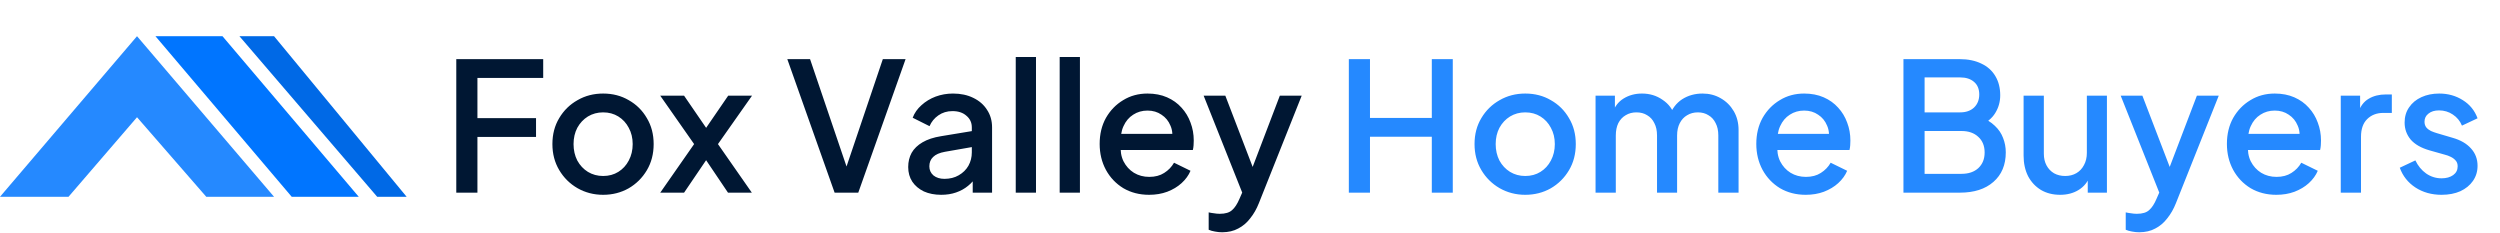 <svg width="279" height="26" viewBox="0 0 279 26" fill="none" xmlns="http://www.w3.org/2000/svg">
<path d="M15.291 4.039L0 21.961H7.646L15.291 13.082L23.019 21.961H30.583L15.291 4.039Z" fill="#2589FF"/>
<path d="M17.347 4.039L32.556 21.961H40.037L24.828 4.039H17.347Z" fill="#0075FF"/>
<path d="M26.719 4.039H30.583L45.381 21.961H42.093L26.719 4.039Z" fill="#0069E6"/>
<path d="M50.921 21.5V6.6H60.621V8.7H53.281V13.18H59.821V15.28H53.281V21.5H50.921ZM67.308 21.74C66.268 21.74 65.314 21.493 64.448 21C63.594 20.507 62.914 19.833 62.408 18.98C61.901 18.127 61.648 17.16 61.648 16.08C61.648 14.987 61.901 14.02 62.408 13.18C62.914 12.327 63.594 11.66 64.448 11.18C65.301 10.687 66.254 10.44 67.308 10.44C68.374 10.44 69.328 10.687 70.168 11.18C71.021 11.66 71.695 12.327 72.188 13.18C72.695 14.02 72.948 14.987 72.948 16.08C72.948 17.173 72.695 18.147 72.188 19C71.681 19.853 71.001 20.527 70.148 21.02C69.294 21.5 68.348 21.74 67.308 21.74ZM67.308 19.64C67.948 19.64 68.514 19.487 69.008 19.18C69.501 18.873 69.888 18.453 70.168 17.92C70.461 17.373 70.608 16.76 70.608 16.08C70.608 15.4 70.461 14.793 70.168 14.26C69.888 13.727 69.501 13.307 69.008 13C68.514 12.693 67.948 12.54 67.308 12.54C66.681 12.54 66.115 12.693 65.608 13C65.115 13.307 64.721 13.727 64.428 14.26C64.148 14.793 64.008 15.4 64.008 16.08C64.008 16.76 64.148 17.373 64.428 17.92C64.721 18.453 65.115 18.873 65.608 19.18C66.115 19.487 66.681 19.64 67.308 19.64ZM73.684 21.5L77.464 16.08L73.684 10.68H76.344L79.444 15.2H78.164L81.264 10.68H83.924L80.124 16.08L83.904 21.5H81.244L78.184 16.96H79.424L76.344 21.5H73.684ZM93.143 21.5L87.863 6.6H90.403L94.723 19.32H94.223L98.523 6.6H101.063L95.783 21.5H93.143ZM105.035 21.74C104.302 21.74 103.655 21.613 103.095 21.36C102.548 21.093 102.122 20.733 101.815 20.28C101.508 19.813 101.355 19.267 101.355 18.64C101.355 18.053 101.482 17.527 101.735 17.06C102.002 16.593 102.408 16.2 102.955 15.88C103.502 15.56 104.188 15.333 105.015 15.2L108.775 14.58V16.36L105.455 16.94C104.855 17.047 104.415 17.24 104.135 17.52C103.855 17.787 103.715 18.133 103.715 18.56C103.715 18.973 103.868 19.313 104.175 19.58C104.495 19.833 104.902 19.96 105.395 19.96C106.008 19.96 106.542 19.827 106.995 19.56C107.462 19.293 107.822 18.94 108.075 18.5C108.328 18.047 108.455 17.547 108.455 17V14.22C108.455 13.687 108.255 13.253 107.855 12.92C107.468 12.573 106.948 12.4 106.295 12.4C105.695 12.4 105.168 12.56 104.715 12.88C104.275 13.187 103.948 13.587 103.735 14.08L101.855 13.14C102.055 12.607 102.382 12.14 102.835 11.74C103.288 11.327 103.815 11.007 104.415 10.78C105.028 10.553 105.675 10.44 106.355 10.44C107.208 10.44 107.962 10.6 108.615 10.92C109.282 11.24 109.795 11.687 110.155 12.26C110.528 12.82 110.715 13.473 110.715 14.22V21.5H108.555V19.54L109.015 19.6C108.762 20.04 108.435 20.42 108.035 20.74C107.648 21.06 107.202 21.307 106.695 21.48C106.202 21.653 105.648 21.74 105.035 21.74ZM113.357 21.5V6.36H115.617V21.5H113.357ZM118.26 21.5V6.36H120.52V21.5H118.26ZM128.242 21.74C127.162 21.74 126.202 21.493 125.362 21C124.535 20.493 123.889 19.813 123.422 18.96C122.955 18.093 122.722 17.127 122.722 16.06C122.722 14.967 122.955 14 123.422 13.16C123.902 12.32 124.542 11.66 125.342 11.18C126.142 10.687 127.049 10.44 128.062 10.44C128.875 10.44 129.602 10.58 130.242 10.86C130.882 11.14 131.422 11.527 131.862 12.02C132.302 12.5 132.635 13.053 132.862 13.68C133.102 14.307 133.222 14.973 133.222 15.68C133.222 15.853 133.215 16.033 133.202 16.22C133.189 16.407 133.162 16.58 133.122 16.74H124.502V14.94H131.842L130.762 15.76C130.895 15.107 130.849 14.527 130.622 14.02C130.409 13.5 130.075 13.093 129.622 12.8C129.182 12.493 128.662 12.34 128.062 12.34C127.462 12.34 126.929 12.493 126.462 12.8C125.995 13.093 125.635 13.52 125.382 14.08C125.129 14.627 125.029 15.293 125.082 16.08C125.015 16.813 125.115 17.453 125.382 18C125.662 18.547 126.049 18.973 126.542 19.28C127.049 19.587 127.622 19.74 128.262 19.74C128.915 19.74 129.469 19.593 129.922 19.3C130.389 19.007 130.755 18.627 131.022 18.16L132.862 19.06C132.649 19.567 132.315 20.027 131.862 20.44C131.422 20.84 130.889 21.16 130.262 21.4C129.649 21.627 128.975 21.74 128.242 21.74ZM136.388 25.92C136.121 25.92 135.854 25.893 135.588 25.84C135.334 25.8 135.101 25.733 134.888 25.64V23.7C135.048 23.74 135.241 23.773 135.468 23.8C135.694 23.84 135.914 23.86 136.128 23.86C136.754 23.86 137.214 23.72 137.508 23.44C137.814 23.173 138.088 22.753 138.328 22.18L139.048 20.54L139.008 22.44L134.328 10.68H136.748L140.208 19.7H139.388L142.828 10.68H145.268L140.488 22.68C140.234 23.32 139.914 23.88 139.528 24.36C139.154 24.853 138.708 25.233 138.188 25.5C137.681 25.78 137.081 25.92 136.388 25.92Z" fill="#001733"/>
<path d="M150.53 21.5V6.6H152.89V13.16H159.79V6.6H162.13V21.5H159.79V15.26H152.89V21.5H150.53ZM170.218 21.74C169.178 21.74 168.225 21.493 167.358 21C166.505 20.507 165.825 19.833 165.318 18.98C164.811 18.127 164.558 17.16 164.558 16.08C164.558 14.987 164.811 14.02 165.318 13.18C165.825 12.327 166.505 11.66 167.358 11.18C168.211 10.687 169.165 10.44 170.218 10.44C171.285 10.44 172.238 10.687 173.078 11.18C173.931 11.66 174.605 12.327 175.098 13.18C175.605 14.02 175.858 14.987 175.858 16.08C175.858 17.173 175.605 18.147 175.098 19C174.591 19.853 173.911 20.527 173.058 21.02C172.205 21.5 171.258 21.74 170.218 21.74ZM170.218 19.64C170.858 19.64 171.425 19.487 171.918 19.18C172.411 18.873 172.798 18.453 173.078 17.92C173.371 17.373 173.518 16.76 173.518 16.08C173.518 15.4 173.371 14.793 173.078 14.26C172.798 13.727 172.411 13.307 171.918 13C171.425 12.693 170.858 12.54 170.218 12.54C169.591 12.54 169.025 12.693 168.518 13C168.025 13.307 167.631 13.727 167.338 14.26C167.058 14.793 166.918 15.4 166.918 16.08C166.918 16.76 167.058 17.373 167.338 17.92C167.631 18.453 168.025 18.873 168.518 19.18C169.025 19.487 169.591 19.64 170.218 19.64ZM178.064 21.5V10.68H180.224V13.02L179.944 12.66C180.171 11.927 180.584 11.373 181.184 11C181.784 10.627 182.471 10.44 183.244 10.44C184.111 10.44 184.878 10.673 185.544 11.14C186.224 11.593 186.678 12.2 186.904 12.96L186.264 13.02C186.584 12.153 187.071 11.507 187.724 11.08C188.391 10.653 189.151 10.44 190.004 10.44C190.751 10.44 191.424 10.613 192.024 10.96C192.638 11.307 193.124 11.787 193.484 12.4C193.844 13.013 194.024 13.713 194.024 14.5V21.5H191.764V15.12C191.764 14.573 191.664 14.113 191.464 13.74C191.278 13.353 191.011 13.06 190.664 12.86C190.331 12.647 189.938 12.54 189.484 12.54C189.031 12.54 188.631 12.647 188.284 12.86C187.938 13.06 187.664 13.353 187.464 13.74C187.264 14.127 187.164 14.587 187.164 15.12V21.5H184.924V15.12C184.924 14.573 184.824 14.113 184.624 13.74C184.438 13.353 184.171 13.06 183.824 12.86C183.491 12.647 183.091 12.54 182.624 12.54C182.171 12.54 181.771 12.647 181.424 12.86C181.078 13.06 180.804 13.353 180.604 13.74C180.418 14.127 180.324 14.587 180.324 15.12V21.5H178.064ZM201.523 21.74C200.443 21.74 199.483 21.493 198.643 21C197.817 20.493 197.17 19.813 196.703 18.96C196.237 18.093 196.003 17.127 196.003 16.06C196.003 14.967 196.237 14 196.703 13.16C197.183 12.32 197.823 11.66 198.623 11.18C199.423 10.687 200.33 10.44 201.343 10.44C202.157 10.44 202.883 10.58 203.523 10.86C204.163 11.14 204.703 11.527 205.143 12.02C205.583 12.5 205.917 13.053 206.143 13.68C206.383 14.307 206.503 14.973 206.503 15.68C206.503 15.853 206.497 16.033 206.483 16.22C206.47 16.407 206.443 16.58 206.403 16.74H197.783V14.94H205.123L204.043 15.76C204.177 15.107 204.13 14.527 203.903 14.02C203.69 13.5 203.357 13.093 202.903 12.8C202.463 12.493 201.943 12.34 201.343 12.34C200.743 12.34 200.21 12.493 199.743 12.8C199.277 13.093 198.917 13.52 198.663 14.08C198.41 14.627 198.31 15.293 198.363 16.08C198.297 16.813 198.397 17.453 198.663 18C198.943 18.547 199.33 18.973 199.823 19.28C200.33 19.587 200.903 19.74 201.543 19.74C202.197 19.74 202.75 19.593 203.203 19.3C203.67 19.007 204.037 18.627 204.303 18.16L206.143 19.06C205.93 19.567 205.597 20.027 205.143 20.44C204.703 20.84 204.17 21.16 203.543 21.4C202.93 21.627 202.257 21.74 201.523 21.74ZM212.425 21.5V6.6H218.705C219.638 6.6 220.445 6.767 221.125 7.1C221.805 7.42 222.325 7.887 222.685 8.5C223.045 9.1 223.225 9.813 223.225 10.64C223.225 11.36 223.038 12.02 222.665 12.62C222.305 13.207 221.738 13.673 220.965 14.02V13.02C221.645 13.287 222.198 13.627 222.625 14.04C223.052 14.44 223.358 14.893 223.545 15.4C223.745 15.907 223.845 16.44 223.845 17C223.845 18.4 223.385 19.5 222.465 20.3C221.558 21.1 220.312 21.5 218.725 21.5H212.425ZM214.785 19.4H218.905C219.692 19.4 220.318 19.187 220.785 18.76C221.252 18.32 221.485 17.74 221.485 17.02C221.485 16.287 221.252 15.707 220.785 15.28C220.318 14.84 219.692 14.62 218.905 14.62H214.785V19.4ZM214.785 12.54H218.765C219.405 12.54 219.918 12.36 220.305 12C220.692 11.627 220.885 11.14 220.885 10.54C220.885 9.94 220.692 9.473 220.305 9.14C219.918 8.807 219.405 8.64 218.765 8.64H214.785V12.54ZM229.913 21.74C229.099 21.74 228.386 21.56 227.773 21.2C227.159 20.827 226.679 20.313 226.333 19.66C225.999 18.993 225.833 18.227 225.833 17.36V10.68H228.093V17.16C228.093 17.653 228.193 18.087 228.393 18.46C228.593 18.833 228.873 19.127 229.233 19.34C229.593 19.54 230.006 19.64 230.473 19.64C230.953 19.64 231.373 19.533 231.733 19.32C232.093 19.107 232.373 18.807 232.573 18.42C232.786 18.033 232.893 17.58 232.893 17.06V10.68H235.133V21.5H232.993V19.38L233.233 19.66C232.979 20.327 232.559 20.84 231.973 21.2C231.386 21.56 230.699 21.74 229.913 21.74ZM238.731 25.92C238.465 25.92 238.198 25.893 237.931 25.84C237.678 25.8 237.445 25.733 237.231 25.64V23.7C237.391 23.74 237.585 23.773 237.811 23.8C238.038 23.84 238.258 23.86 238.471 23.86C239.098 23.86 239.558 23.72 239.851 23.44C240.158 23.173 240.431 22.753 240.671 22.18L241.391 20.54L241.351 22.44L236.671 10.68H239.091L242.551 19.7H241.731L245.171 10.68H247.611L242.831 22.68C242.578 23.32 242.258 23.88 241.871 24.36C241.498 24.853 241.051 25.233 240.531 25.5C240.025 25.78 239.425 25.92 238.731 25.92ZM254.043 21.74C252.963 21.74 252.003 21.493 251.163 21C250.336 20.493 249.689 19.813 249.223 18.96C248.756 18.093 248.523 17.127 248.523 16.06C248.523 14.967 248.756 14 249.223 13.16C249.703 12.32 250.343 11.66 251.143 11.18C251.943 10.687 252.849 10.44 253.863 10.44C254.676 10.44 255.403 10.58 256.043 10.86C256.683 11.14 257.223 11.527 257.663 12.02C258.103 12.5 258.436 13.053 258.663 13.68C258.903 14.307 259.023 14.973 259.023 15.68C259.023 15.853 259.016 16.033 259.003 16.22C258.989 16.407 258.963 16.58 258.923 16.74H250.303V14.94H257.643L256.563 15.76C256.696 15.107 256.649 14.527 256.423 14.02C256.209 13.5 255.876 13.093 255.423 12.8C254.983 12.493 254.463 12.34 253.863 12.34C253.263 12.34 252.729 12.493 252.263 12.8C251.796 13.093 251.436 13.52 251.183 14.08C250.929 14.627 250.829 15.293 250.883 16.08C250.816 16.813 250.916 17.453 251.183 18C251.463 18.547 251.849 18.973 252.343 19.28C252.849 19.587 253.423 19.74 254.063 19.74C254.716 19.74 255.269 19.593 255.723 19.3C256.189 19.007 256.556 18.627 256.823 18.16L258.663 19.06C258.449 19.567 258.116 20.027 257.663 20.44C257.223 20.84 256.689 21.16 256.063 21.4C255.449 21.627 254.776 21.74 254.043 21.74ZM261.228 21.5V10.68H263.388V12.86L263.188 12.54C263.428 11.833 263.815 11.327 264.348 11.02C264.882 10.7 265.522 10.54 266.268 10.54H266.928V12.6H265.988C265.242 12.6 264.635 12.833 264.168 13.3C263.715 13.753 263.488 14.407 263.488 15.26V21.5H261.228ZM272.475 21.74C271.368 21.74 270.395 21.467 269.555 20.92C268.728 20.373 268.148 19.64 267.815 18.72L269.555 17.9C269.848 18.513 270.248 19 270.755 19.36C271.275 19.72 271.848 19.9 272.475 19.9C273.008 19.9 273.441 19.78 273.775 19.54C274.108 19.3 274.275 18.973 274.275 18.56C274.275 18.293 274.201 18.08 274.055 17.92C273.908 17.747 273.721 17.607 273.495 17.5C273.281 17.393 273.061 17.313 272.835 17.26L271.135 16.78C270.201 16.513 269.501 16.113 269.035 15.58C268.581 15.033 268.355 14.4 268.355 13.68C268.355 13.027 268.521 12.46 268.855 11.98C269.188 11.487 269.648 11.107 270.235 10.84C270.821 10.573 271.481 10.44 272.215 10.44C273.201 10.44 274.081 10.687 274.855 11.18C275.628 11.66 276.175 12.333 276.495 13.2L274.755 14.02C274.541 13.5 274.201 13.087 273.735 12.78C273.281 12.473 272.768 12.32 272.195 12.32C271.701 12.32 271.308 12.44 271.015 12.68C270.721 12.907 270.575 13.207 270.575 13.58C270.575 13.833 270.641 14.047 270.775 14.22C270.908 14.38 271.081 14.513 271.295 14.62C271.508 14.713 271.728 14.793 271.955 14.86L273.715 15.38C274.608 15.633 275.295 16.033 275.775 16.58C276.255 17.113 276.495 17.753 276.495 18.5C276.495 19.14 276.321 19.707 275.975 20.2C275.641 20.68 275.175 21.06 274.575 21.34C273.975 21.607 273.275 21.74 272.475 21.74Z" fill="#2589FF"/>
</svg>

